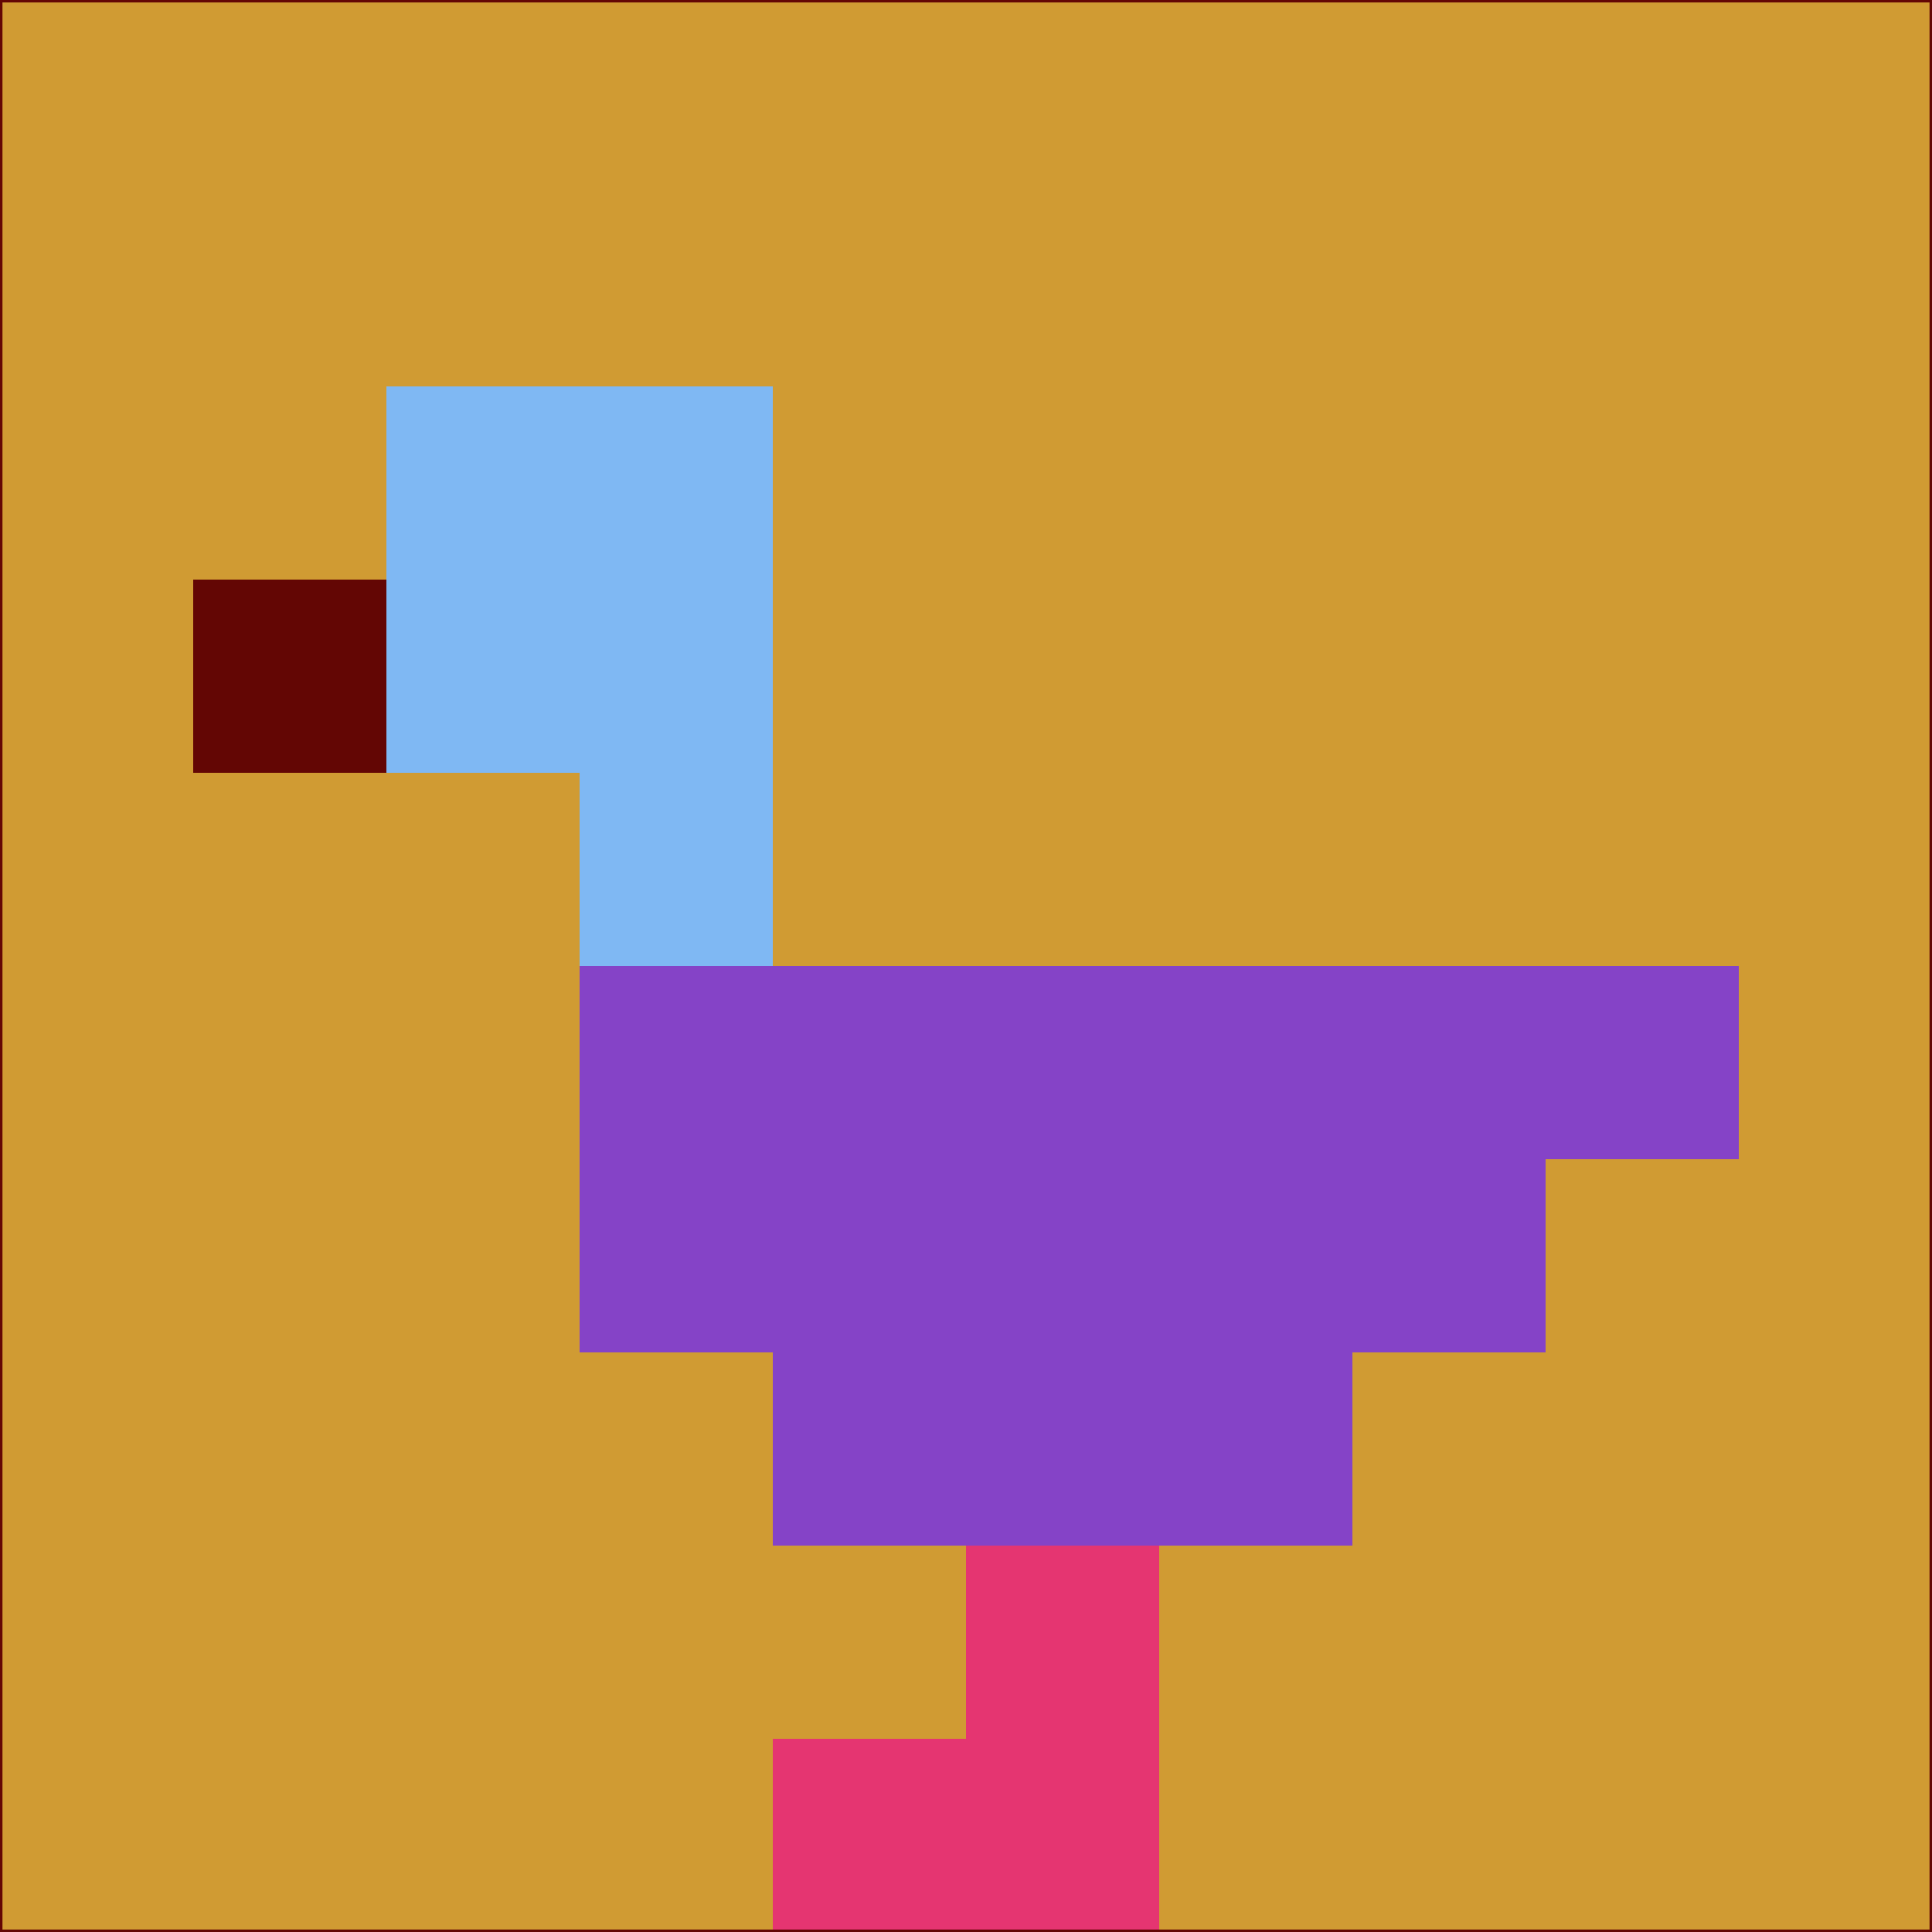<svg xmlns="http://www.w3.org/2000/svg" version="1.1" width="785" height="785">
  <title>'goose-pfp-694263' by Dmitri Cherniak (Cyberpunk Edition)</title>
  <desc>
    seed=818777
    backgroundColor=#d09b33
    padding=20
    innerPadding=0
    timeout=500
    dimension=1
    border=false
    Save=function(){return n.handleSave()}
    frame=12

    Rendered at 2024-09-15T22:37:00.528Z
    Generated in 1ms
    Modified for Cyberpunk theme with new color scheme
  </desc>
  <defs/>
  <rect width="100%" height="100%" fill="#d09b33"/>
  <g>
    <g id="0-0">
      <rect x="0" y="0" height="785" width="785" fill="#d09b33"/>
      <g>
        <!-- Neon blue -->
        <rect id="0-0-2-2-2-2" x="157" y="157" width="157" height="157" fill="#7fb8f3"/>
        <rect id="0-0-3-2-1-4" x="235.5" y="157" width="78.5" height="314" fill="#7fb8f3"/>
        <!-- Electric purple -->
        <rect id="0-0-4-5-5-1" x="314" y="392.5" width="392.5" height="78.5" fill="#8543c7"/>
        <rect id="0-0-3-5-5-2" x="235.5" y="392.5" width="392.5" height="157" fill="#8543c7"/>
        <rect id="0-0-4-5-3-3" x="314" y="392.5" width="235.5" height="235.5" fill="#8543c7"/>
        <!-- Neon pink -->
        <rect id="0-0-1-3-1-1" x="78.5" y="235.5" width="78.5" height="78.5" fill="#630604"/>
        <!-- Cyber yellow -->
        <rect id="0-0-5-8-1-2" x="392.5" y="628" width="78.5" height="157" fill="#e53571"/>
        <rect id="0-0-4-9-2-1" x="314" y="706.5" width="157" height="78.5" fill="#e53571"/>
      </g>
      <rect x="0" y="0" stroke="#630604" stroke-width="2" height="785" width="785" fill="none"/>
    </g>
  </g>
  <script xmlns=""/>
</svg>